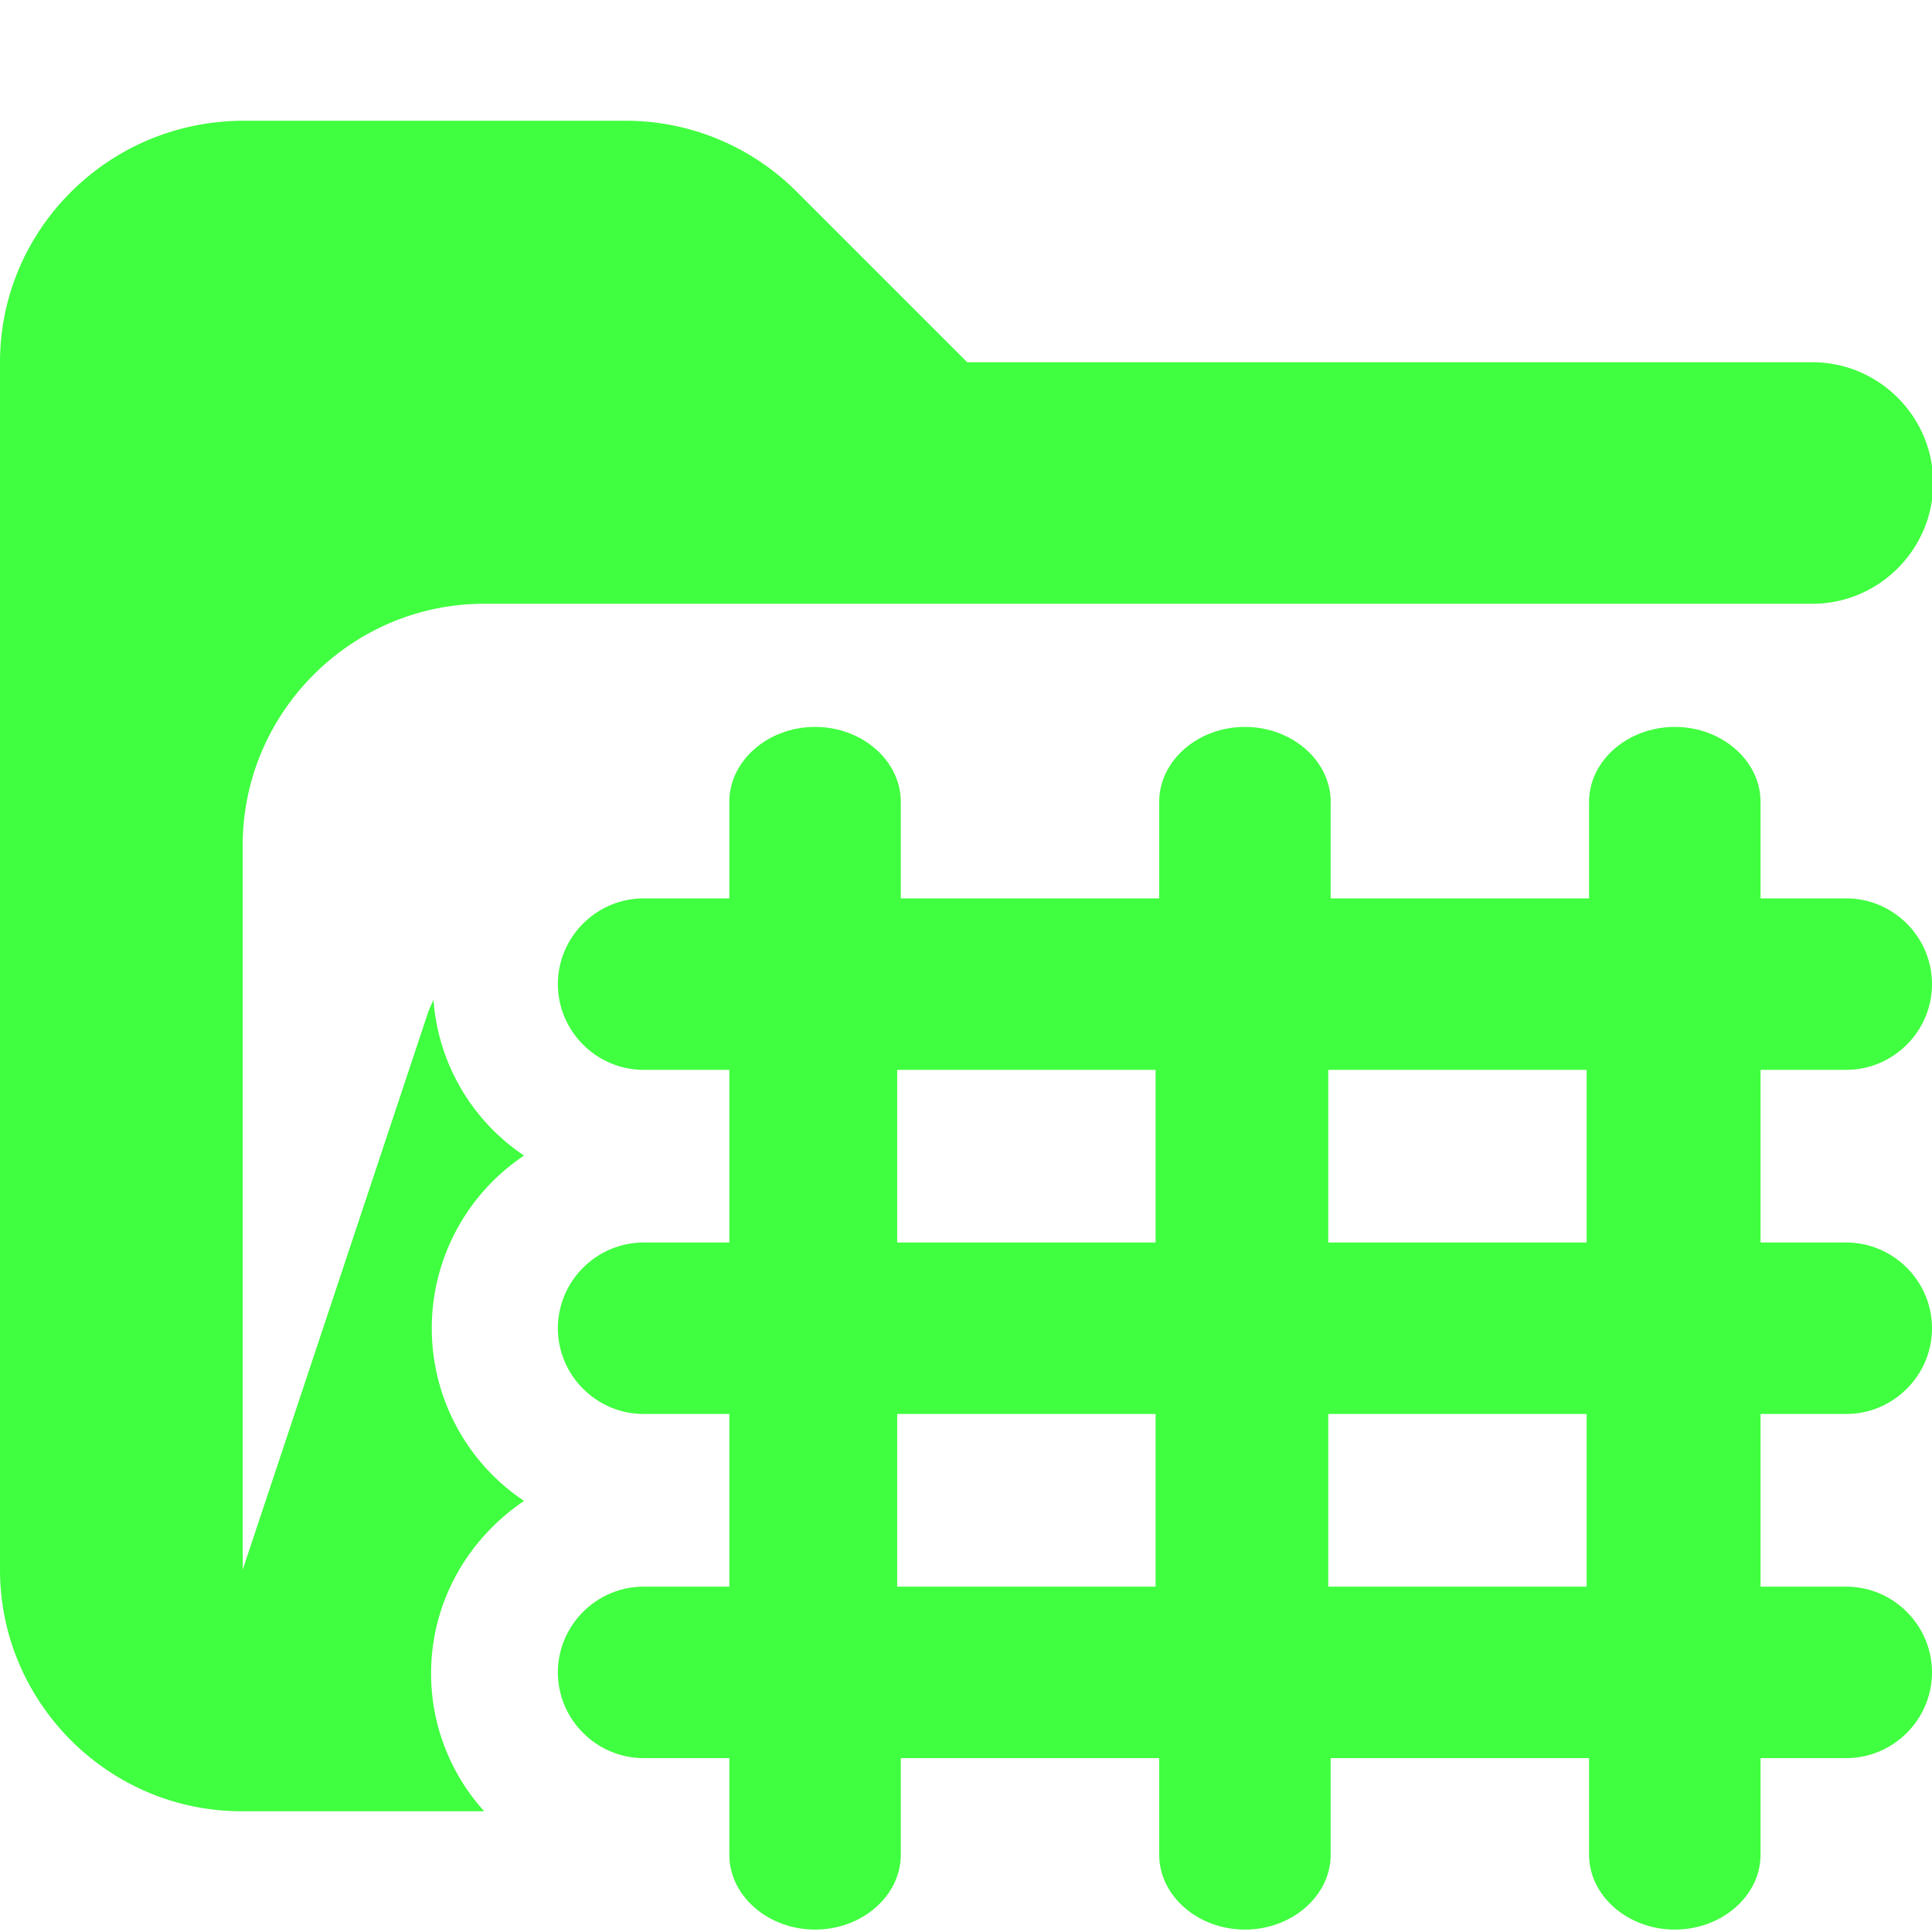 <svg xmlns="http://www.w3.org/2000/svg" viewBox="0 0 16 16"><path fill="#40ff40" d="M3.57 13.86c0-.6.31-1.12.77-1.43a1.72 1.72 0 0 1 0-2.86 1.7 1.7 0 0 1-.75-1.29l-.04.09L2.01 13V7c0-1.1.9-2 2-2h11c.55 0 1-.45 1-1s-.45-1-1-1h-7L6.6 1.59A2 2 0 0 0 5.19 1H2.02C.9 1 0 1.9 0 3v10c0 1.1.9 2 2 2h2.01a1.7 1.7 0 0 1-.44-1.14"/><path fill="#40ff40" d="M15.29 11.71c.39 0 .71-.32.71-.71s-.32-.71-.71-.71h-.71V8.86h.71c.39 0 .71-.32.71-.71s-.32-.71-.71-.71h-.71v-.8c0-.34-.32-.62-.71-.62s-.71.28-.71.62v.8h-2.14v-.8c0-.34-.32-.62-.71-.62s-.71.28-.71.62v.8H7.46v-.8c0-.34-.32-.62-.71-.62s-.71.28-.71.62v.8h-.71c-.39 0-.71.32-.71.71s.32.71.71.71h.71v1.43h-.71c-.39 0-.71.32-.71.71s.32.71.71.71h.71v1.43h-.71c-.39 0-.71.32-.71.71s.32.71.71.71h.71v.8c0 .34.32.62.71.62s.71-.28.71-.62v-.8H9.6v.8c0 .34.32.62.71.62s.71-.28.71-.62v-.8h2.14v.8c0 .34.32.62.71.62s.71-.28.71-.62v-.8h.71c.39 0 .71-.32.71-.71s-.32-.71-.71-.71h-.71v-1.43zm-2.15-2.85v1.43H11V8.86zm-5.71 0h2.14v1.43H7.43zm0 4.28v-1.43h2.14v1.43zm5.71 0H11v-1.43h2.14z"/></svg>